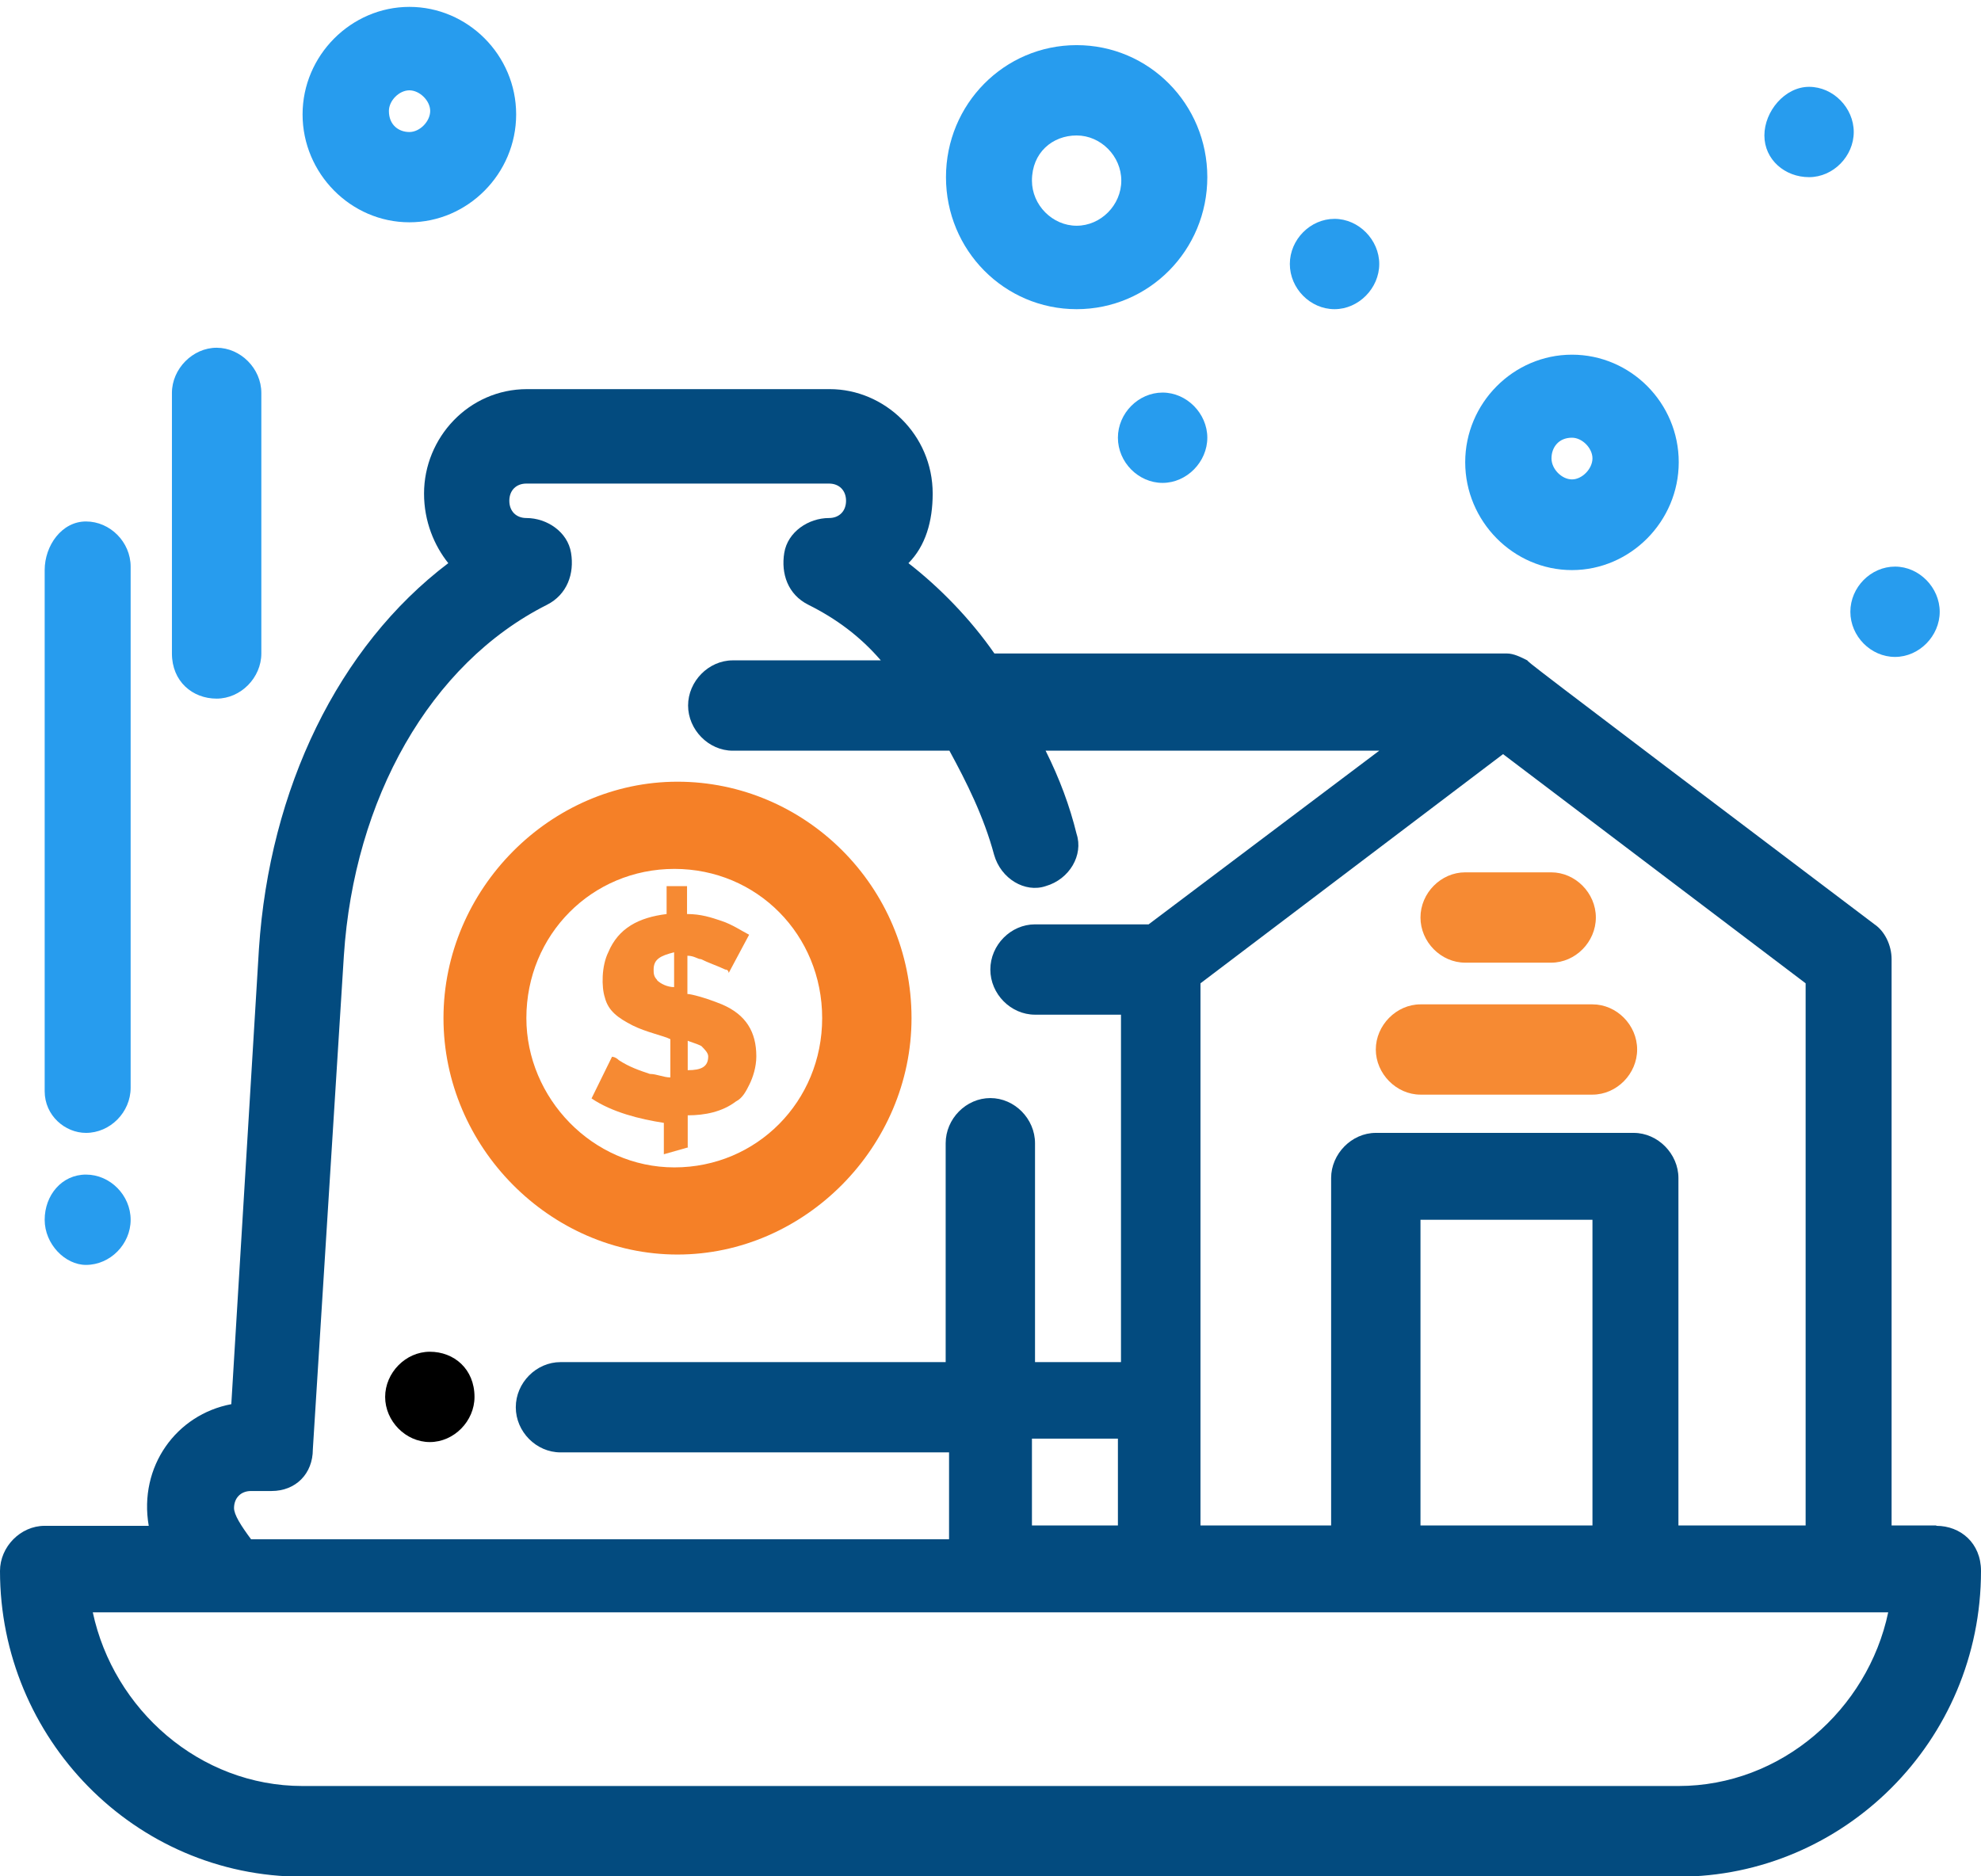 <svg width="38" height="36" viewBox="0 0 38 36" fill="none" xmlns="http://www.w3.org/2000/svg" id="CBOffers">
<g clip-path="url(#clip0_1465_6618)">
<path d="M13.192 22.001V21.399C13.52 21.399 13.853 21.333 14.115 21.134C14.246 21.068 14.311 20.936 14.377 20.804C14.442 20.672 14.508 20.473 14.508 20.268C14.508 19.799 14.311 19.468 13.847 19.27C13.52 19.137 13.251 19.071 13.186 19.071V18.337C13.317 18.337 13.382 18.403 13.448 18.403C13.579 18.47 13.775 18.536 13.912 18.602C13.978 18.602 13.978 18.668 13.978 18.668L14.37 17.934C14.239 17.868 14.043 17.735 13.84 17.669C13.644 17.603 13.448 17.537 13.179 17.537V17.002H12.787V17.537C12.257 17.603 11.864 17.802 11.668 18.271C11.537 18.536 11.537 18.939 11.602 19.137C11.668 19.402 11.864 19.534 12.132 19.673C12.394 19.805 12.728 19.871 12.859 19.938V20.672C12.728 20.672 12.597 20.605 12.466 20.605C12.27 20.539 12.073 20.473 11.871 20.341C11.805 20.275 11.74 20.275 11.74 20.275L11.347 21.075C11.74 21.34 12.27 21.472 12.734 21.544V22.146L13.199 22.014L13.192 22.001ZM13.127 19.938C13.258 20.004 13.323 20.004 13.454 20.07C13.52 20.136 13.585 20.202 13.585 20.268C13.585 20.467 13.454 20.533 13.192 20.533V19.931H13.127V19.938ZM12.604 18.8C12.538 18.734 12.538 18.668 12.538 18.602C12.538 18.403 12.669 18.337 12.931 18.271V18.939C12.8 18.939 12.669 18.873 12.604 18.807V18.8Z" fill="#F68A33"/>
<path d="M17.485 19.534C17.485 17.002 15.437 14.998 12.996 14.998C10.555 14.998 8.507 17.061 8.507 19.534C8.507 22.007 10.555 24.07 12.996 24.07C15.437 24.07 17.485 22.001 17.485 19.534ZM10.097 19.534C10.097 17.934 11.354 16.671 12.937 16.671C14.521 16.671 15.771 17.934 15.771 19.534C15.771 21.134 14.514 22.398 12.937 22.398C11.36 22.398 10.097 21.062 10.097 19.534Z" fill="#F58027"/>
<path d="M37.143 29.268H36.285V18.403C36.285 18.139 36.155 17.868 35.958 17.735C28.898 12.399 29.362 12.736 29.297 12.67C29.166 12.604 29.035 12.538 28.904 12.538H19.075C18.611 11.87 18.022 11.268 17.426 10.805C17.753 10.475 17.891 10.005 17.891 9.47C17.891 8.339 16.968 7.466 15.915 7.466H10.11C8.991 7.466 8.134 8.398 8.134 9.47C8.134 10.005 8.33 10.468 8.599 10.805C6.485 12.406 5.17 15.137 4.967 18.205L4.437 26.941C3.383 27.139 2.657 28.137 2.853 29.275H0.857C0.393 29.275 0 29.678 0 30.141C0 33.342 2.572 36.007 5.804 36.007H32.196C35.363 36.007 38 33.408 38 30.141C38 29.605 37.607 29.275 37.143 29.275V29.268ZM34.702 29.268H32.196V22.602C32.196 22.14 31.803 21.736 31.338 21.736H26.391C25.927 21.736 25.534 22.14 25.534 22.602V29.268H23.028V18.866L28.832 14.469L34.636 18.866V29.268H34.702ZM30.547 29.268H27.248V23.403H30.547V29.268ZM19.795 29.268V27.602H21.444V29.268H19.795ZM4.489 28.938C4.489 28.739 4.62 28.607 4.816 28.607H5.209C5.673 28.607 6.001 28.276 6.001 27.807L6.596 18.337C6.792 15.335 8.245 12.736 10.49 11.605C10.882 11.407 11.02 11.004 10.954 10.607C10.889 10.204 10.49 9.939 10.097 9.939C9.901 9.939 9.77 9.807 9.77 9.608C9.77 9.41 9.901 9.278 10.097 9.278H15.902C16.098 9.278 16.229 9.41 16.229 9.608C16.229 9.807 16.098 9.939 15.902 9.939C15.509 9.939 15.11 10.204 15.044 10.607C14.979 11.004 15.11 11.407 15.509 11.605C16.039 11.87 16.497 12.207 16.896 12.67H14.056C13.591 12.67 13.199 13.073 13.199 13.536C13.199 13.999 13.591 14.403 14.056 14.403H18.212C18.539 15.004 18.872 15.666 19.069 16.4C19.2 16.863 19.664 17.134 20.057 17.002C20.521 16.869 20.783 16.4 20.652 16.003C20.521 15.467 20.325 14.938 20.057 14.403H26.457L22.033 17.735H19.854C19.389 17.735 18.997 18.132 18.997 18.602C18.997 19.071 19.389 19.468 19.854 19.468H21.503V26.134H19.854V21.935C19.854 21.465 19.461 21.068 18.997 21.068C18.532 21.068 18.14 21.465 18.14 21.935V26.134H10.752C10.287 26.134 9.894 26.53 9.894 27C9.894 27.47 10.287 27.866 10.752 27.866H18.205V29.533H4.816C4.62 29.268 4.489 29.063 4.489 28.931V28.938ZM32.196 34.267H5.804C3.828 34.267 2.179 32.799 1.78 30.935H36.22C35.827 32.799 34.172 34.267 32.196 34.267Z" fill="#034B7F"/>
<path d="M27.248 19.27C26.784 19.27 26.391 19.673 26.391 20.136C26.391 20.599 26.784 21.002 27.248 21.002H30.547C31.011 21.002 31.404 20.605 31.404 20.136C31.404 19.666 31.011 19.27 30.547 19.27H27.248Z" fill="#F68A33"/>
<path d="M27.248 17.603C27.248 18.073 27.641 18.47 28.106 18.47H29.755C30.219 18.47 30.612 18.073 30.612 17.603C30.612 17.134 30.219 16.737 29.755 16.737H28.106C27.641 16.737 27.248 17.134 27.248 17.603Z" fill="#F68A33"/>
<path d="M4.155 13.404C4.62 13.404 5.013 13.001 5.013 12.538V7.539C5.013 7.069 4.613 6.672 4.155 6.672C3.697 6.672 3.298 7.076 3.298 7.539V12.538C3.298 13.073 3.691 13.404 4.155 13.404Z" fill="#279CEE"/>
<path d="M1.649 21.736C2.114 21.736 2.506 21.34 2.506 20.87V10.871C2.506 10.402 2.114 10.005 1.649 10.005C1.184 10.005 0.857 10.468 0.857 10.938V20.936C0.857 21.406 1.25 21.736 1.649 21.736Z" fill="#279CEE"/>
<path d="M30.154 10.938C31.273 10.938 32.202 10.005 32.202 8.868C32.202 7.73 31.279 6.805 30.154 6.805C29.028 6.805 28.106 7.737 28.106 8.868C28.106 9.999 29.028 10.938 30.154 10.938ZM30.154 8.398C30.35 8.398 30.547 8.597 30.547 8.795C30.547 8.993 30.35 9.198 30.154 9.198C29.958 9.198 29.761 9 29.761 8.795C29.761 8.59 29.892 8.398 30.154 8.398Z" fill="#279CEE"/>
<path d="M7.853 4.265C8.972 4.265 9.901 3.333 9.901 2.195C9.901 1.058 8.972 0.132 7.853 0.132C6.734 0.132 5.804 1.065 5.804 2.195C5.804 3.326 6.727 4.265 7.853 4.265ZM7.853 1.733C8.049 1.733 8.252 1.931 8.252 2.129C8.252 2.328 8.055 2.533 7.853 2.533C7.65 2.533 7.46 2.4 7.46 2.129C7.46 1.931 7.656 1.733 7.853 1.733Z" fill="#279CEE"/>
<path d="M20.652 5.932C22.04 5.932 23.159 4.801 23.159 3.399C23.159 1.997 22.04 0.866 20.652 0.866C19.265 0.866 18.146 1.997 18.146 3.399C18.146 4.801 19.265 5.932 20.652 5.932ZM20.652 2.599C21.117 2.599 21.509 2.996 21.509 3.465C21.509 3.935 21.117 4.331 20.652 4.331C20.188 4.331 19.795 3.935 19.795 3.465C19.795 2.929 20.188 2.599 20.652 2.599Z" fill="#279CEE"/>
<path d="M34.702 3.399C35.167 3.399 35.559 2.996 35.559 2.533C35.559 2.07 35.167 1.666 34.702 1.666C34.237 1.666 33.845 2.136 33.845 2.599C33.845 3.062 34.237 3.399 34.702 3.399Z" fill="#279CEE"/>
<path d="M36.351 12.604C36.816 12.604 37.208 12.201 37.208 11.738C37.208 11.275 36.816 10.871 36.351 10.871C35.886 10.871 35.494 11.268 35.494 11.738C35.494 12.207 35.886 12.604 36.351 12.604Z" fill="#279CEE"/>
<path d="M25.599 5.932C26.064 5.932 26.457 5.528 26.457 5.065C26.457 4.603 26.064 4.199 25.599 4.199C25.135 4.199 24.742 4.596 24.742 5.065C24.742 5.535 25.135 5.932 25.599 5.932Z" fill="#279CEE"/>
<path d="M21.444 8.398C21.444 8.868 21.837 9.265 22.301 9.265C22.766 9.265 23.159 8.861 23.159 8.398C23.159 7.935 22.766 7.532 22.301 7.532C21.837 7.532 21.444 7.929 21.444 8.398Z" fill="#279CEE"/>
<path d="M1.649 24.269C2.114 24.269 2.506 23.872 2.506 23.403C2.506 22.933 2.114 22.536 1.649 22.536C1.184 22.536 0.857 22.933 0.857 23.403C0.857 23.872 1.25 24.269 1.649 24.269Z" fill="#279CEE"/>
<path d="M8.245 25.935C7.781 25.935 7.388 26.339 7.388 26.802C7.388 27.265 7.781 27.668 8.245 27.668C8.71 27.668 9.102 27.265 9.102 26.802C9.102 26.266 8.71 25.935 8.245 25.935Z" fill="black"/>
</g>
<defs>
<clipPath id="clip0_1465_6618">
<rect width="38" height="36" fill="white"/>
</clipPath>
</defs>
</svg>
